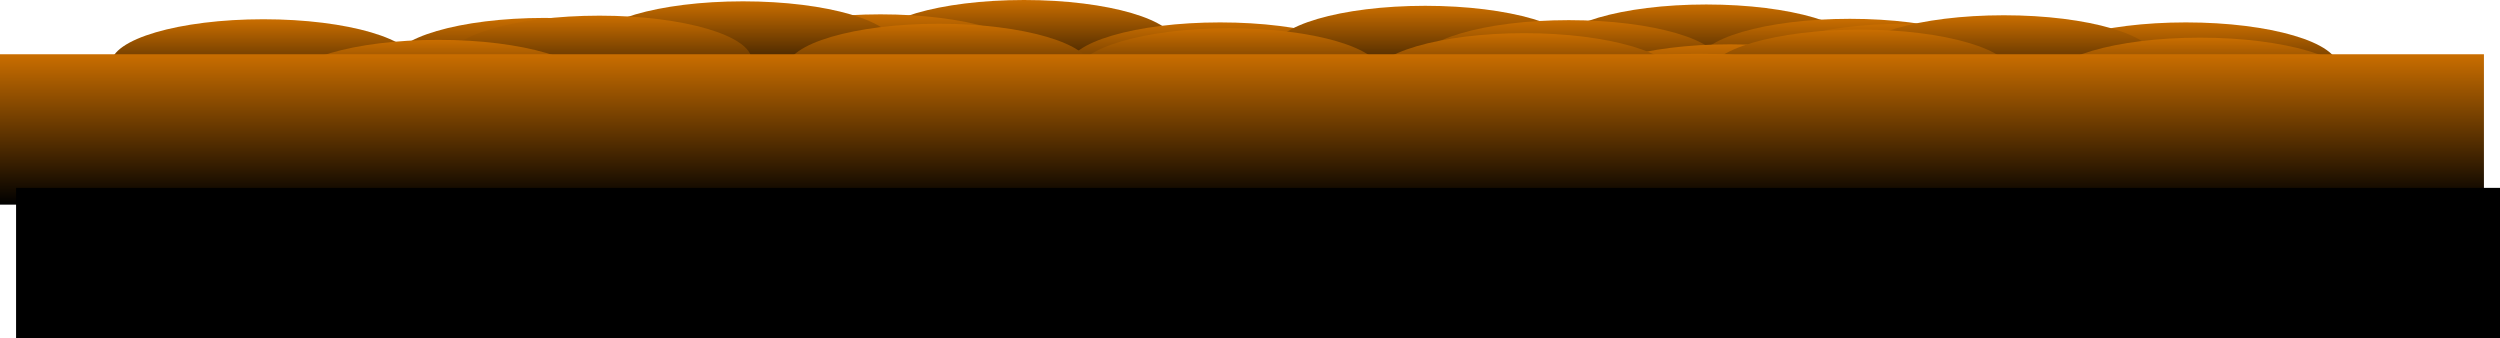 <svg version="1.1" xmlns="http://www.w3.org/2000/svg" xmlns:xlink="http://www.w3.org/1999/xlink" width="714.091" height="96.614" viewBox="0,0,714.091,96.614"><defs><linearGradient x1="43.695" y1="311.157" x2="43.695" y2="336.716" gradientUnits="userSpaceOnUse" id="color-1"><stop offset="0" stop-color="#ca6e00"/><stop offset="1" stop-color="#000000"/></linearGradient><linearGradient x1="180.695" y1="306.039" x2="180.695" y2="331.598" gradientUnits="userSpaceOnUse" id="color-2"><stop offset="0" stop-color="#ca6e00"/><stop offset="1" stop-color="#000000"/></linearGradient><linearGradient x1="139.695" y1="310.133" x2="139.695" y2="335.692" gradientUnits="userSpaceOnUse" id="color-3"><stop offset="0" stop-color="#ca6e00"/><stop offset="1" stop-color="#000000"/></linearGradient><linearGradient x1="93.695" y1="317.042" x2="93.695" y2="342.601" gradientUnits="userSpaceOnUse" id="color-4"><stop offset="0" stop-color="#ca6e00"/><stop offset="1" stop-color="#000000"/></linearGradient><linearGradient x1="236.695" y1="312.436" x2="236.695" y2="337.995" gradientUnits="userSpaceOnUse" id="color-5"><stop offset="0" stop-color="#ca6e00"/><stop offset="1" stop-color="#000000"/></linearGradient><linearGradient x1="512.574" y1="312.436" x2="512.574" y2="337.995" gradientUnits="userSpaceOnUse" id="color-6"><stop offset="0" stop-color="#ca6e00"/><stop offset="1" stop-color="#000000"/></linearGradient><linearGradient x1="375.574" y1="307.319" x2="375.574" y2="332.878" gradientUnits="userSpaceOnUse" id="color-7"><stop offset="0" stop-color="#ca6e00"/><stop offset="1" stop-color="#000000"/></linearGradient><linearGradient x1="416.574" y1="311.413" x2="416.574" y2="336.972" gradientUnits="userSpaceOnUse" id="color-8"><stop offset="0" stop-color="#ca6e00"/><stop offset="1" stop-color="#000000"/></linearGradient><linearGradient x1="462.574" y1="318.321" x2="462.574" y2="343.88" gradientUnits="userSpaceOnUse" id="color-9"><stop offset="0" stop-color="#ca6e00"/><stop offset="1" stop-color="#000000"/></linearGradient><linearGradient x1="319.574" y1="313.715" x2="319.574" y2="339.274" gradientUnits="userSpaceOnUse" id="color-10"><stop offset="0" stop-color="#ca6e00"/><stop offset="1" stop-color="#000000"/></linearGradient><linearGradient x1="-36.577" y1="311.536" x2="-36.577" y2="337.095" gradientUnits="userSpaceOnUse" id="color-11"><stop offset="0" stop-color="#ca6e00"/><stop offset="1" stop-color="#000000"/></linearGradient><linearGradient x1="100.423" y1="306.419" x2="100.423" y2="331.978" gradientUnits="userSpaceOnUse" id="color-12"><stop offset="0" stop-color="#ca6e00"/><stop offset="1" stop-color="#000000"/></linearGradient><linearGradient x1="59.423" y1="310.513" x2="59.423" y2="336.072" gradientUnits="userSpaceOnUse" id="color-13"><stop offset="0" stop-color="#ca6e00"/><stop offset="1" stop-color="#000000"/></linearGradient><linearGradient x1="13.423" y1="317.421" x2="13.423" y2="342.98" gradientUnits="userSpaceOnUse" id="color-14"><stop offset="0" stop-color="#ca6e00"/><stop offset="1" stop-color="#000000"/></linearGradient><linearGradient x1="156.423" y1="312.816" x2="156.423" y2="338.375" gradientUnits="userSpaceOnUse" id="color-15"><stop offset="0" stop-color="#ca6e00"/><stop offset="1" stop-color="#000000"/></linearGradient><linearGradient x1="432.303" y1="312.816" x2="432.303" y2="338.375" gradientUnits="userSpaceOnUse" id="color-16"><stop offset="0" stop-color="#ca6e00"/><stop offset="1" stop-color="#000000"/></linearGradient><linearGradient x1="295.303" y1="307.698" x2="295.303" y2="333.257" gradientUnits="userSpaceOnUse" id="color-17"><stop offset="0" stop-color="#ca6e00"/><stop offset="1" stop-color="#000000"/></linearGradient><linearGradient x1="336.303" y1="311.792" x2="336.303" y2="337.351" gradientUnits="userSpaceOnUse" id="color-18"><stop offset="0" stop-color="#ca6e00"/><stop offset="1" stop-color="#000000"/></linearGradient><linearGradient x1="382.303" y1="318.701" x2="382.303" y2="344.26" gradientUnits="userSpaceOnUse" id="color-19"><stop offset="0" stop-color="#ca6e00"/><stop offset="1" stop-color="#000000"/></linearGradient><linearGradient x1="239.303" y1="314.095" x2="239.303" y2="339.654" gradientUnits="userSpaceOnUse" id="color-20"><stop offset="0" stop-color="#ca6e00"/><stop offset="1" stop-color="#000000"/></linearGradient><linearGradient x1="323.577" y1="315.515" x2="323.577" y2="341.074" gradientUnits="userSpaceOnUse" id="color-21"><stop offset="0" stop-color="#ca6e00"/><stop offset="1" stop-color="#000000"/></linearGradient><linearGradient x1="460.577" y1="310.397" x2="460.577" y2="335.956" gradientUnits="userSpaceOnUse" id="color-22"><stop offset="0" stop-color="#ca6e00"/><stop offset="1" stop-color="#000000"/></linearGradient><linearGradient x1="419.577" y1="314.491" x2="419.577" y2="340.05" gradientUnits="userSpaceOnUse" id="color-23"><stop offset="0" stop-color="#ca6e00"/><stop offset="1" stop-color="#000000"/></linearGradient><linearGradient x1="373.577" y1="321.4" x2="373.577" y2="346.959" gradientUnits="userSpaceOnUse" id="color-24"><stop offset="0" stop-color="#ca6e00"/><stop offset="1" stop-color="#000000"/></linearGradient><linearGradient x1="516.577" y1="316.794" x2="516.577" y2="342.353" gradientUnits="userSpaceOnUse" id="color-25"><stop offset="0" stop-color="#ca6e00"/><stop offset="1" stop-color="#000000"/></linearGradient><linearGradient x1="242.946" y1="321.537" x2="242.946" y2="364.491" gradientUnits="userSpaceOnUse" id="color-26"><stop offset="0" stop-color="#ca6e00"/><stop offset="1" stop-color="#000000"/></linearGradient></defs><g transform="translate(111.804,-306.039)"><g stroke-width="0" stroke-miterlimit="10"><g stroke="none"><path d="M87.195,323.936c0,7.058 -19.476,12.78 -43.5,12.78c-24.024,0 -43.5,-5.722 -43.5,-12.78c0,-7.058 19.476,-12.78 43.5,-12.78c24.024,0 43.5,5.722 43.5,12.78z" fill="url(#color-1)"/><path d="M224.195,318.819c0,7.058 -19.476,12.78 -43.5,12.78c-24.024,0 -43.5,-5.722 -43.5,-12.78c0,-7.058 19.476,-12.78 43.5,-12.78c24.024,0 43.5,5.722 43.5,12.78z" fill="url(#color-2)"/><path d="M183.195,322.913c0,7.058 -19.476,12.78 -43.5,12.78c-24.024,0 -43.5,-5.722 -43.5,-12.78c0,-7.058 19.476,-12.78 43.5,-12.78c24.024,0 43.5,5.722 43.5,12.78z" fill="url(#color-3)"/><path d="M137.195,329.821c0,7.058 -19.476,12.78 -43.5,12.78c-24.024,0 -43.5,-5.722 -43.5,-12.78c0,-7.058 19.476,-12.78 43.5,-12.78c24.024,0 43.5,5.722 43.5,12.78z" fill="url(#color-4)"/><path d="M280.195,325.216c0,7.058 -19.476,12.78 -43.5,12.78c-24.024,0 -43.5,-5.722 -43.5,-12.78c0,-7.058 19.476,-12.78 43.5,-12.78c24.024,0 43.5,5.722 43.5,12.78z" fill="url(#color-5)"/></g><g stroke="none"><path d="M512.574,312.436c24.024,0 43.5,5.722 43.5,12.78c0,7.058 -19.476,12.78 -43.5,12.78c-24.024,0 -43.5,-5.722 -43.5,-12.78c0,-7.058 19.476,-12.78 43.5,-12.78z" fill="url(#color-6)"/><path d="M375.574,307.319c24.024,0 43.5,5.722 43.5,12.78c0,7.058 -19.476,12.78 -43.5,12.78c-24.024,0 -43.5,-5.722 -43.5,-12.78c0,-7.058 19.476,-12.78 43.5,-12.78z" fill="url(#color-7)"/><path d="M416.574,311.413c24.024,0 43.5,5.722 43.5,12.78c0,7.058 -19.476,12.78 -43.5,12.78c-24.024,0 -43.5,-5.722 -43.5,-12.78c0,-7.058 19.476,-12.78 43.5,-12.78z" fill="url(#color-8)"/><path d="M462.574,318.321c24.024,0 43.5,5.722 43.5,12.78c0,7.058 -19.476,12.78 -43.5,12.78c-24.024,0 -43.5,-5.722 -43.5,-12.78c0,-7.058 19.476,-12.78 43.5,-12.78z" fill="url(#color-9)"/><path d="M319.574,313.715c24.024,0 43.5,5.722 43.5,12.78c0,7.058 -19.476,12.78 -43.5,12.78c-24.024,0 -43.5,-5.722 -43.5,-12.78c0,-7.058 19.476,-12.78 43.5,-12.78z" fill="url(#color-10)"/></g><g stroke="none"><path d="M6.923,324.316c0,7.058 -19.476,12.78 -43.5,12.78c-24.024,0 -43.5,-5.722 -43.5,-12.78c0,-7.058 19.476,-12.78 43.5,-12.78c24.024,0 43.5,5.722 43.5,12.78z" fill="url(#color-11)"/><path d="M143.923,319.198c0,7.058 -19.476,12.78 -43.5,12.78c-24.024,0 -43.5,-5.722 -43.5,-12.78c0,-7.058 19.476,-12.78 43.5,-12.78c24.024,0 43.5,5.722 43.5,12.78z" fill="url(#color-12)"/><path d="M102.923,323.292c0,7.058 -19.476,12.78 -43.5,12.78c-24.024,0 -43.5,-5.722 -43.5,-12.78c0,-7.058 19.476,-12.78 43.5,-12.78c24.024,0 43.5,5.722 43.5,12.78z" fill="url(#color-13)"/><path d="M56.923,330.201c0,7.058 -19.476,12.78 -43.5,12.78c-24.024,0 -43.5,-5.722 -43.5,-12.78c0,-7.058 19.476,-12.78 43.5,-12.78c24.024,0 43.5,5.722 43.5,12.78z" fill="url(#color-14)"/><path d="M199.923,325.595c0,7.058 -19.476,12.78 -43.5,12.78c-24.024,0 -43.5,-5.722 -43.5,-12.78c0,-7.058 19.476,-12.78 43.5,-12.78c24.024,0 43.5,5.722 43.5,12.78z" fill="url(#color-15)"/></g><g stroke="none"><path d="M432.303,312.816c24.024,0 43.5,5.722 43.5,12.78c0,7.058 -19.476,12.78 -43.5,12.78c-24.024,0 -43.5,-5.722 -43.5,-12.78c0,-7.058 19.476,-12.78 43.5,-12.78z" fill="url(#color-16)"/><path d="M295.303,307.698c24.024,0 43.5,5.722 43.5,12.78c0,7.058 -19.476,12.78 -43.5,12.78c-24.024,0 -43.5,-5.722 -43.5,-12.78c0,-7.058 19.476,-12.78 43.5,-12.78z" fill="url(#color-17)"/><path d="M336.303,311.792c24.024,0 43.5,5.722 43.5,12.78c0,7.058 -19.476,12.78 -43.5,12.78c-24.024,0 -43.5,-5.722 -43.5,-12.78c0,-7.058 19.476,-12.78 43.5,-12.78z" fill="url(#color-18)"/><path d="M382.303,318.701c24.024,0 43.5,5.722 43.5,12.78c0,7.058 -19.476,12.78 -43.5,12.78c-24.024,0 -43.5,-5.722 -43.5,-12.78c0,-7.058 19.476,-12.78 43.5,-12.78z" fill="url(#color-19)"/><path d="M239.303,314.095c24.024,0 43.5,5.722 43.5,12.78c0,7.058 -19.476,12.78 -43.5,12.78c-24.024,0 -43.5,-5.722 -43.5,-12.78c0,-7.058 19.476,-12.78 43.5,-12.78z" fill="url(#color-20)"/></g><g stroke="none"><path d="M367.077,328.294c0,7.058 -19.476,12.78 -43.5,12.78c-24.024,0 -43.5,-5.722 -43.5,-12.78c0,-7.058 19.476,-12.78 43.5,-12.78c24.024,0 43.5,5.722 43.5,12.78z" fill="url(#color-21)"/><path d="M504.077,323.177c0,7.058 -19.476,12.78 -43.5,12.78c-24.024,0 -43.5,-5.722 -43.5,-12.78c0,-7.058 19.476,-12.78 43.5,-12.78c24.024,0 43.5,5.722 43.5,12.78z" fill="url(#color-22)"/><path d="M463.077,327.271c0,7.058 -19.476,12.78 -43.5,12.78c-24.024,0 -43.5,-5.722 -43.5,-12.78c0,-7.058 19.476,-12.78 43.5,-12.78c24.024,0 43.5,5.722 43.5,12.78z" fill="url(#color-23)"/><path d="M417.077,334.18c0,7.058 -19.476,12.78 -43.5,12.78c-24.024,0 -43.5,-5.722 -43.5,-12.78c0,-7.058 19.476,-12.78 43.5,-12.78c24.024,0 43.5,5.722 43.5,12.78z" fill="url(#color-24)"/><path d="M560.077,329.574c0,7.058 -19.476,12.78 -43.5,12.78c-24.024,0 -43.5,-5.722 -43.5,-12.78c0,-7.058 19.476,-12.78 43.5,-12.78c24.024,0 43.5,5.722 43.5,12.78z" fill="url(#color-25)"/></g><path d="M-111.804,364.491v-42.954h709.5v42.954z" fill="url(#color-26)" stroke="#000000"/><path d="M-107.213,402.653v-42.954h709.5v42.954z" fill="#000000" stroke="#000000"/></g></g></svg>